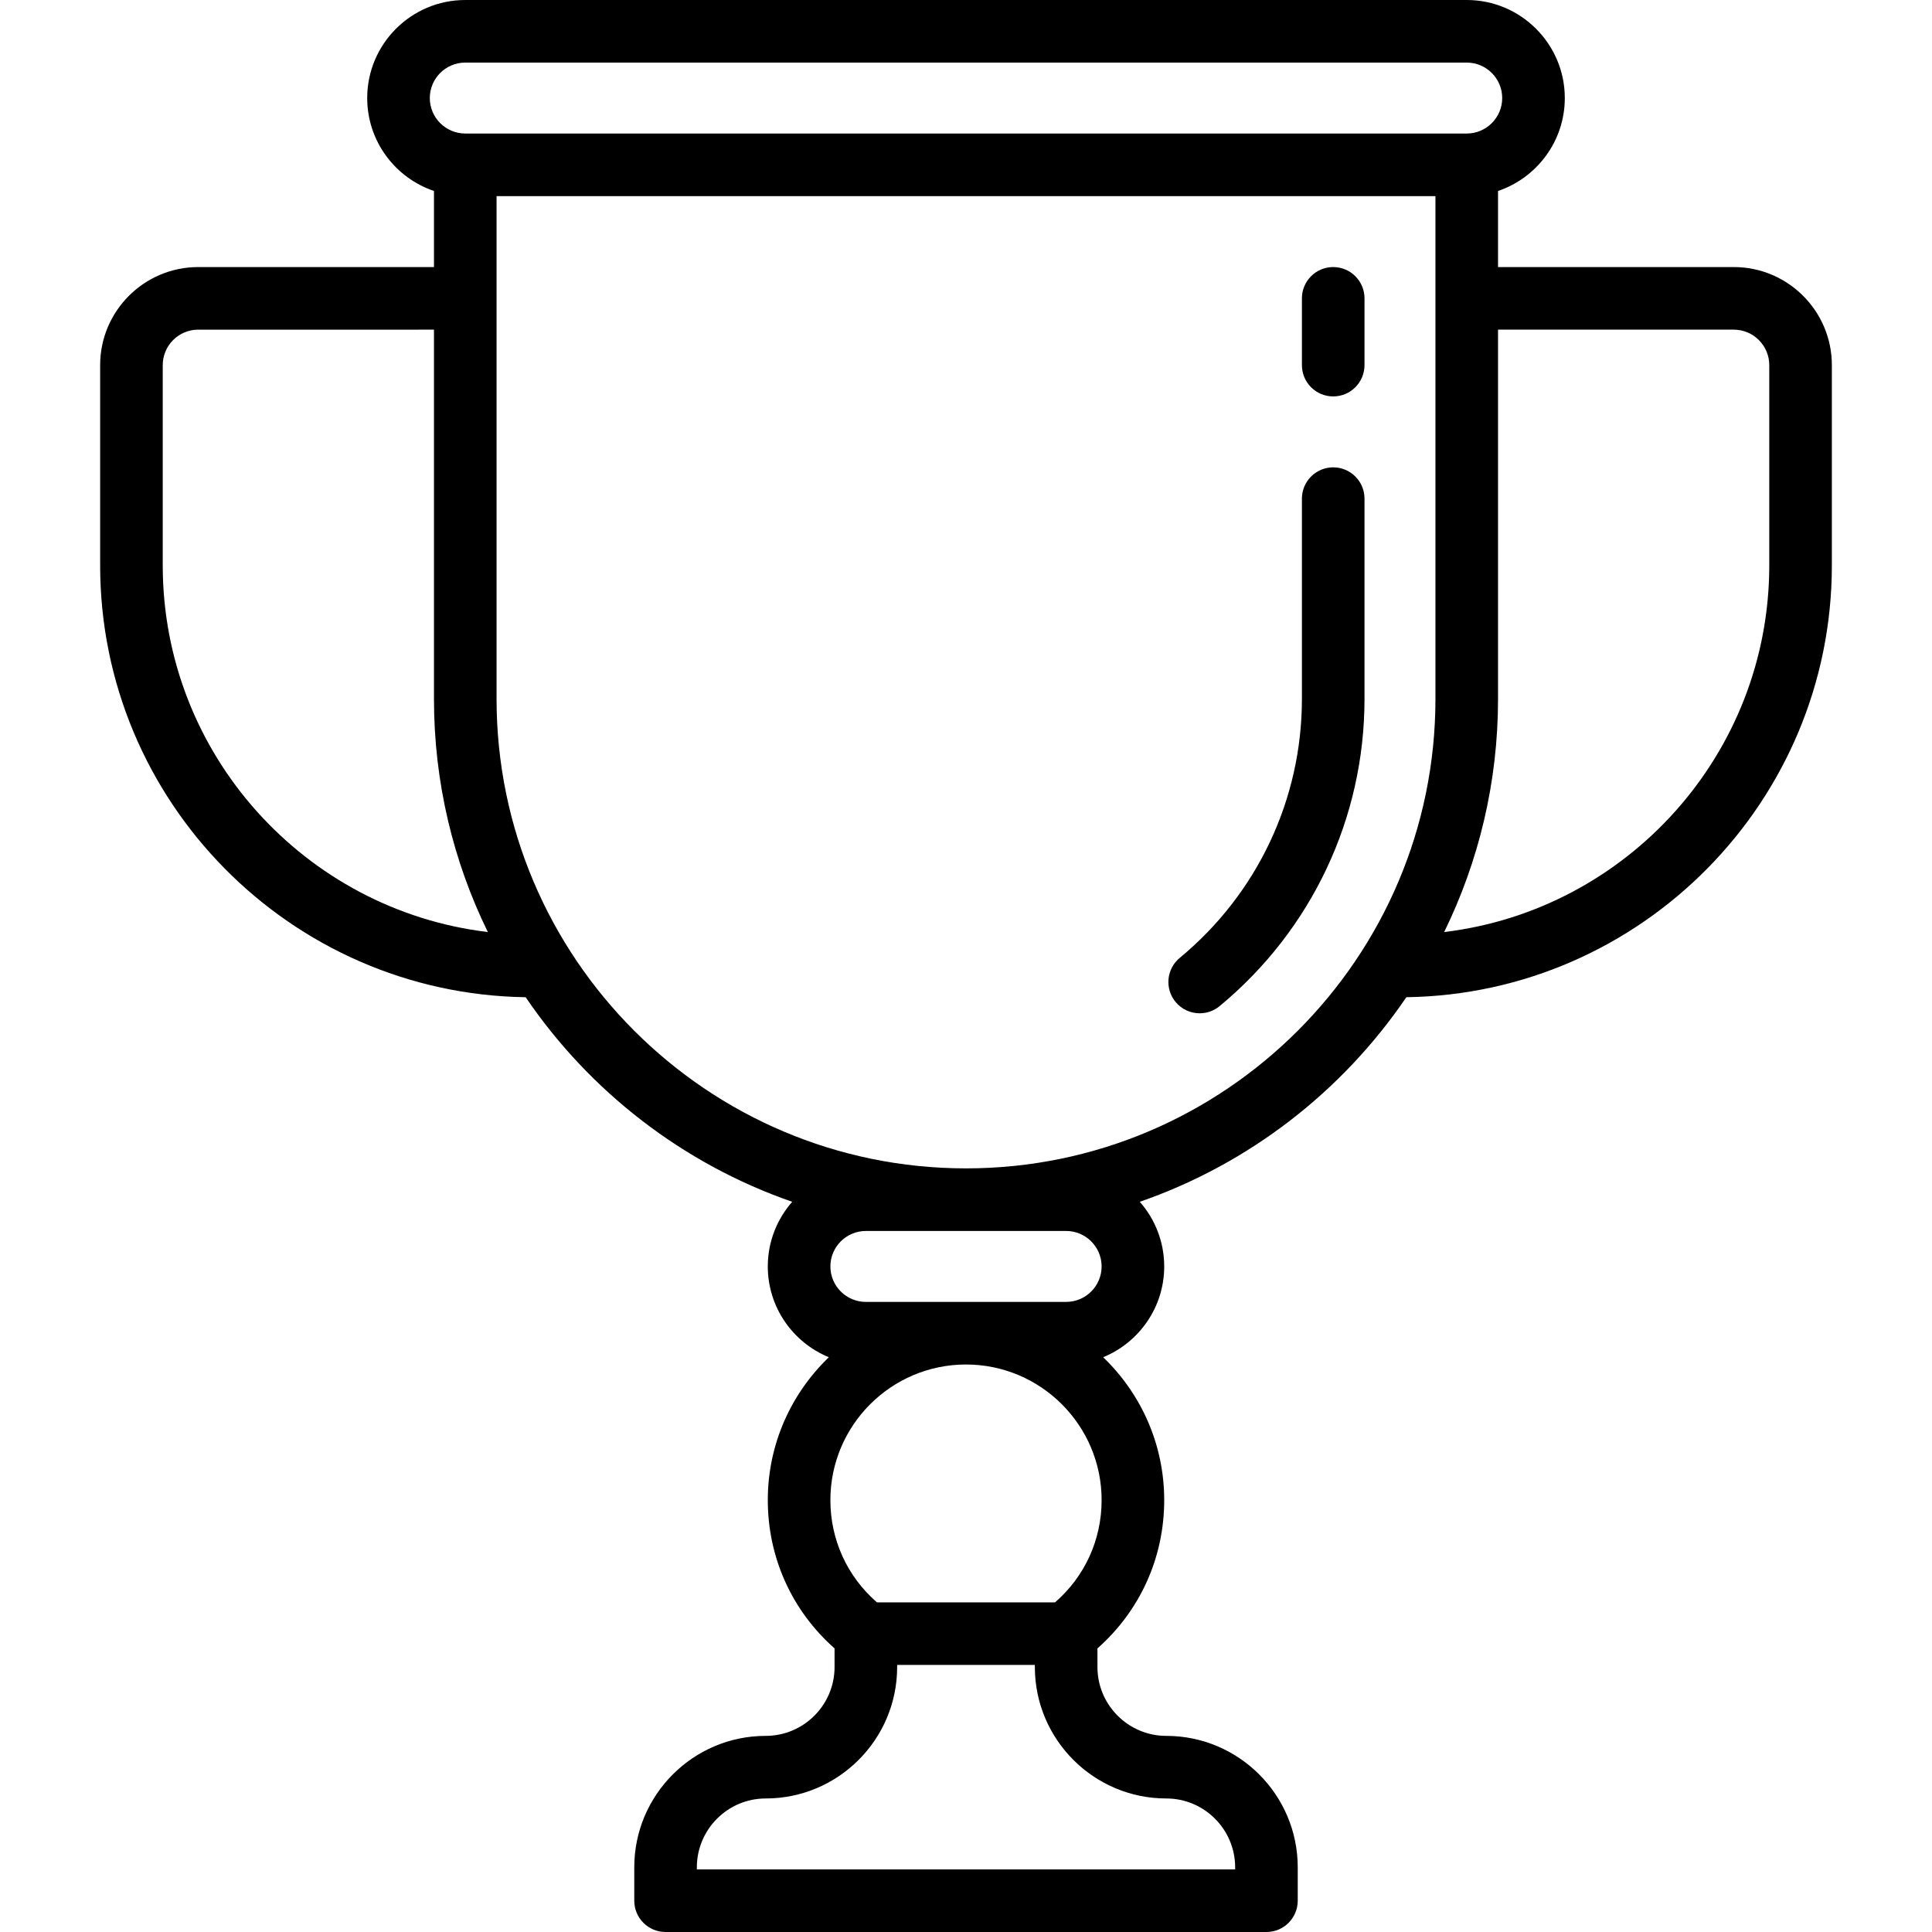 <?xml version="1.0" encoding="iso-8859-1"?>
<!-- Generator: Adobe Illustrator 19.0.0, SVG Export Plug-In . SVG Version: 6.00 Build 0)  -->
<svg version="1.1" id="Capa_1" xmlns="http://www.w3.org/2000/svg" xmlns:xlink="http://www.w3.org/1999/xlink" x="0px" y="0px"
	 viewBox="0 0 462.999 462.999" style="enable-background:new 0 0 462.999 462.999;" xml:space="preserve">
<g>
	<path d="M415.5,64H359V45.766c9.29-3.138,16-11.93,16-22.266C375,10.542,364.458,0,351.5,0h-240C98.542,0,88,10.542,88,23.5
		c0,10.336,6.71,19.128,16,22.266V64H47.5C34.542,64,24,74.542,24,87.5v47.999c0,56.56,45.605,102.661,101.974,103.481
		c15.322,22.547,37.674,39.945,63.878,49.027c-3.638,4.14-5.852,9.561-5.852,15.492c0,9.821,6.058,18.25,14.632,21.757
		c-9.008,8.65-14.632,20.798-14.632,34.243c0,13.781,5.794,26.519,16,35.534v4.466c0,9.098-7.402,16.5-16.5,16.5
		c-17.369,0-31.5,14.131-31.5,31.5v8c0,4.143,3.358,7.5,7.5,7.5h144c4.142,0,7.5-3.357,7.5-7.5v-8c0-17.369-14.131-31.5-31.5-31.5
		c-9.098,0-16.5-7.402-16.5-16.5v-4.465c10.205-9.015,16-21.755,16-35.535c0-13.445-5.624-25.593-14.632-34.243
		C272.941,321.749,279,313.32,279,303.499c0-5.931-2.213-11.352-5.852-15.492c26.204-9.082,48.556-26.48,63.878-49.027
		C393.395,238.16,439,192.059,439,135.499V87.5C439,74.542,428.458,64,415.5,64z M111.5,15h240c4.687,0,8.5,3.813,8.5,8.5
		s-3.813,8.5-8.5,8.5h-240c-4.687,0-8.5-3.813-8.5-8.5S106.813,15,111.5,15z M39,135.499V87.5c0-4.687,3.813-8.5,8.5-8.5H104v88.499
		c0,20.026,4.646,38.984,12.909,55.864C73.084,218.112,39,180.714,39,135.499z M279.5,430.999c9.098,0,16.5,7.402,16.5,16.5v0.5H167
		v-0.5c0-9.098,7.402-16.5,16.5-16.5c17.369,0,31.5-14.131,31.5-31.5v-0.5h33v0.5C248,416.868,262.13,430.999,279.5,430.999z
		 M252.844,383.999h-42.688c-7.115-6.181-11.156-14.979-11.156-24.5c0-17.921,14.58-32.5,32.5-32.5s32.5,14.579,32.5,32.5
		C264,369.019,259.958,377.818,252.844,383.999z M255.5,294.999c4.687,0,8.5,3.813,8.5,8.5s-3.813,8.5-8.5,8.5h-48
		c-4.687,0-8.5-3.813-8.5-8.5s3.813-8.5,8.5-8.5H255.5z M231.5,279.999c-62.033,0-112.5-50.468-112.5-112.5V47h225v120.499
		C344,229.531,293.532,279.999,231.5,279.999z M424,135.499c0,45.215-34.085,82.613-77.909,87.864
		c8.262-16.88,12.909-35.838,12.909-55.864V79h56.5c4.687,0,8.5,3.813,8.5,8.5V135.499z"/>
	<path d="M319.5,111.999c-4.142,0-7.5,3.357-7.5,7.5v48c0,24.047-10.671,46.665-29.278,62.054c-3.192,2.64-3.64,7.367-1,10.56
		c1.483,1.793,3.625,2.72,5.784,2.72c1.683,0,3.377-0.563,4.775-1.721C314.345,222.863,327,196.032,327,167.499v-48
		C327,115.356,323.642,111.999,319.5,111.999z"/>
	<path d="M319.5,64c-4.142,0-7.5,3.357-7.5,7.5v16c0,4.143,3.358,7.5,7.5,7.5s7.5-3.357,7.5-7.5v-16C327,67.357,323.642,64,319.5,64
		z"/>
</g>
<g>
</g>
<g>
</g>
<g>
</g>
<g>
</g>
<g>
</g>
<g>
</g>
<g>
</g>
<g>
</g>
<g>
</g>
<g>
</g>
<g>
</g>
<g>
</g>
<g>
</g>
<g>
</g>
<g>
</g>
</svg>
